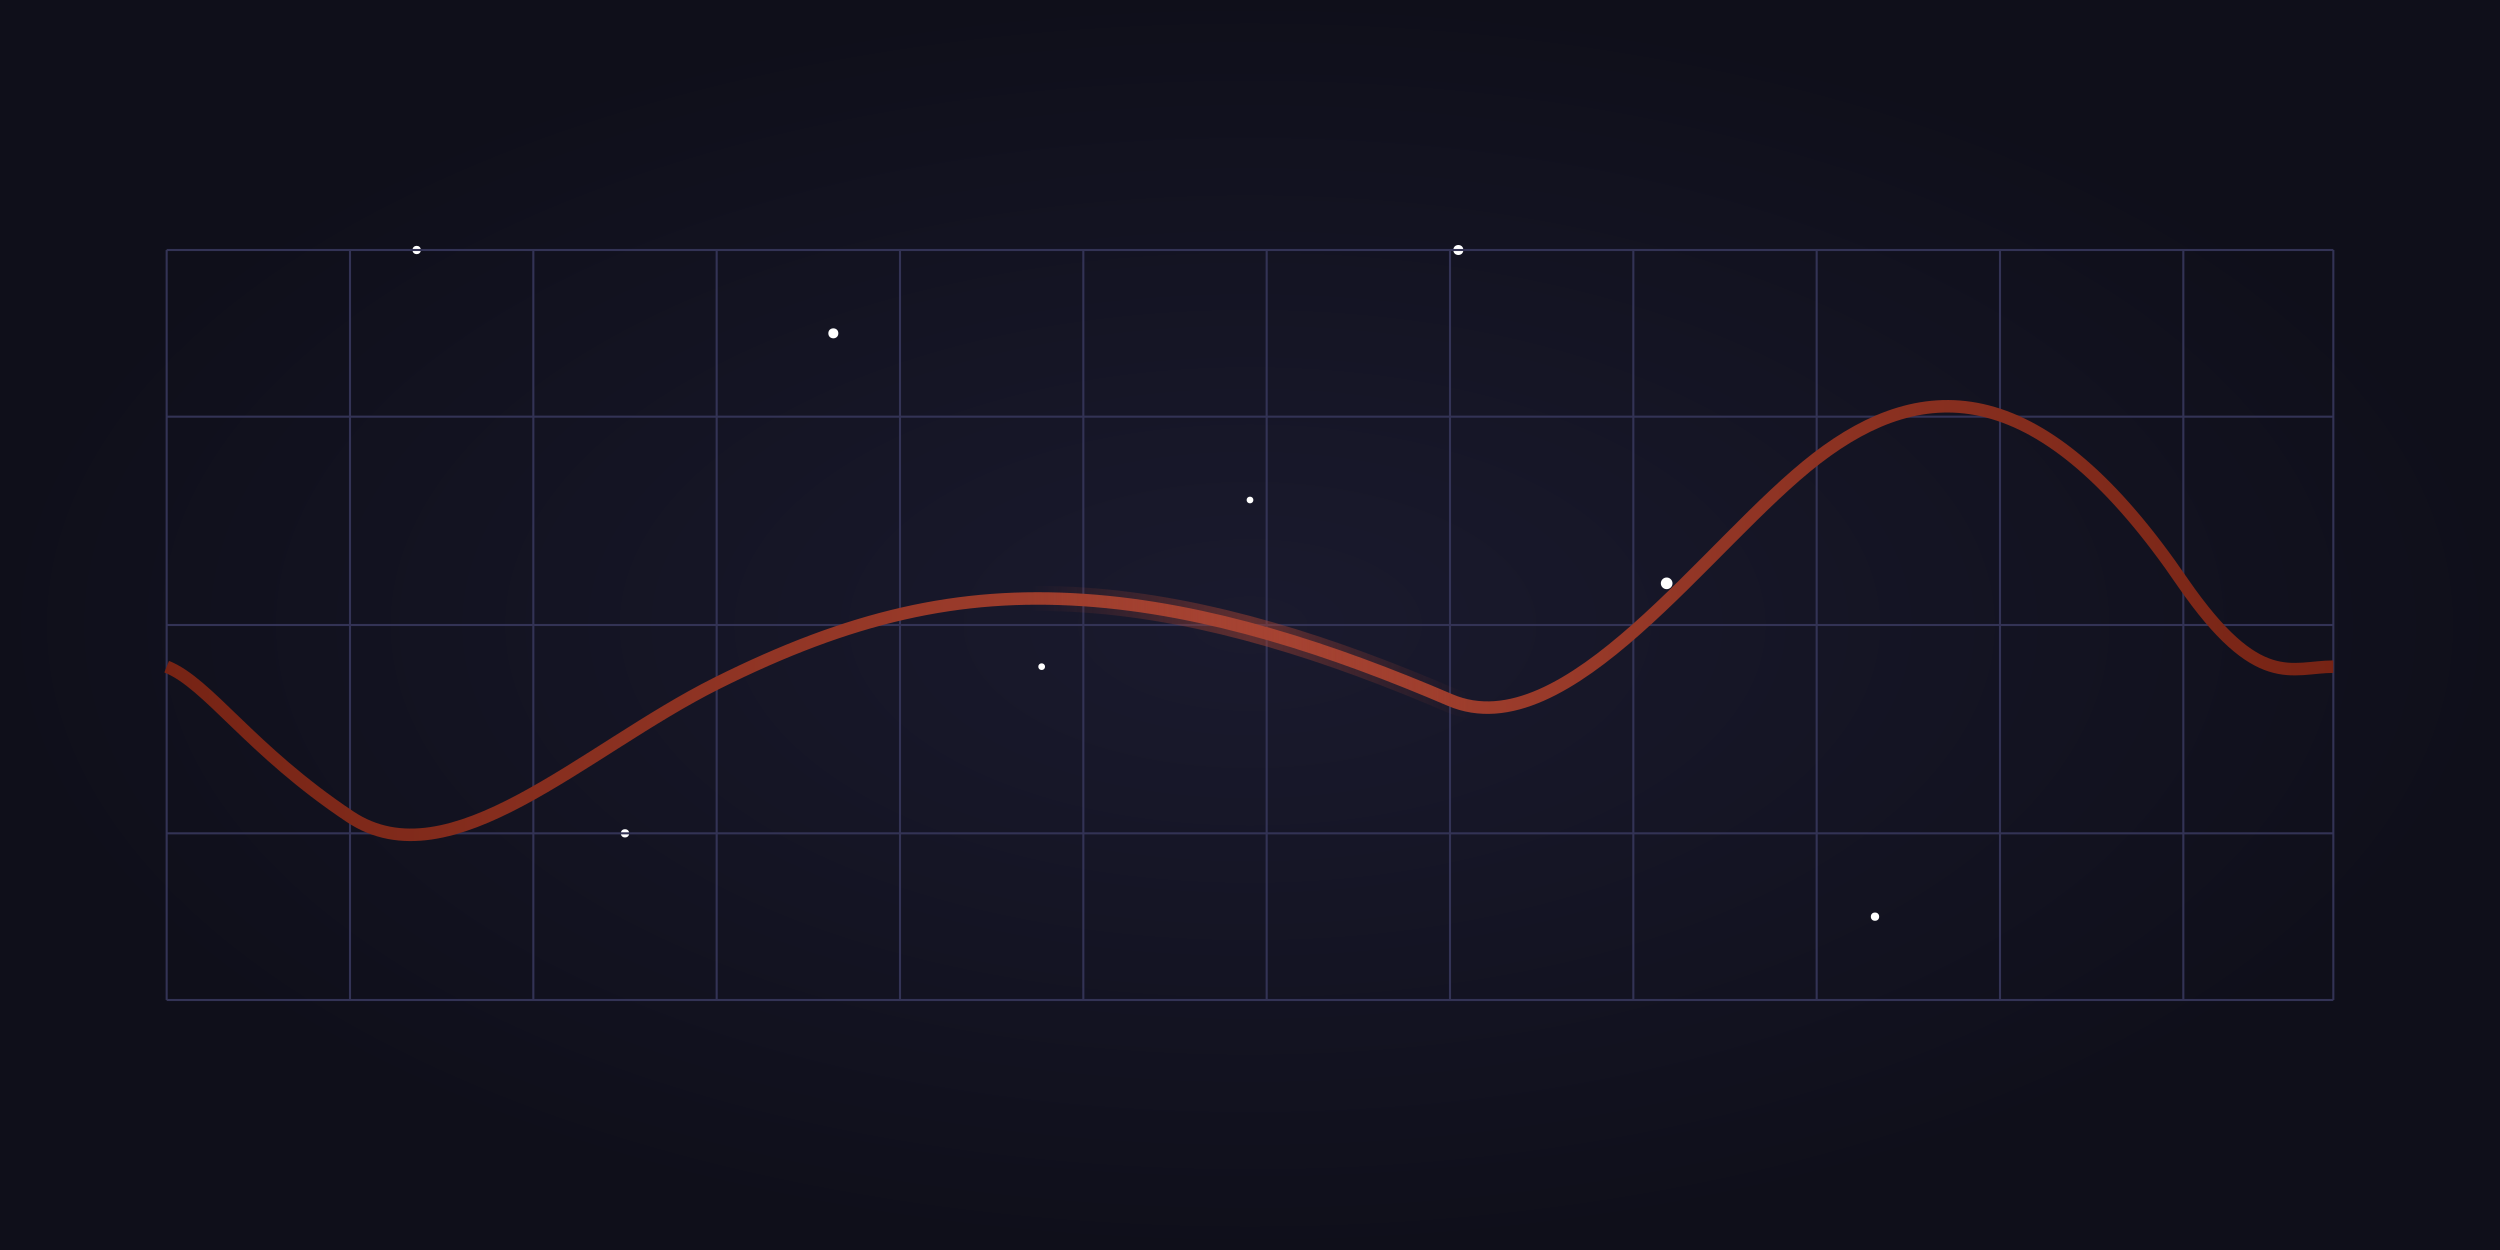 <svg xmlns="http://www.w3.org/2000/svg" width="300px" height="150px" viewBox="0 0 300 150">
  <defs>
    <!-- Background gradient -->
    <radialGradient id="galaxy" cx="50%" cy="50%" r="50%">
      <stop offset="0%" style="stop-color:#1a1a2e"/>
      <stop offset="100%" style="stop-color:#0f0f1a"/>
    </radialGradient>
    
    <!-- Base line gradient -->
    <linearGradient id="lineGradient" x1="0%" y1="0%" x2="100%" y2="0%">
      <stop offset="0%" style="stop-color:#762314" stop-opacity="1"/>
      <stop offset="50%" style="stop-color:#a64332" stop-opacity="1"/>
      <stop offset="100%" style="stop-color:#762314" stop-opacity="1"/>
    </linearGradient>

    <!-- Moving glow gradient -->
    <linearGradient id="glowGradient" x1="0%" y1="0%" x2="100%" y2="0%">
      <stop offset="0%" stop-color="#762314" stop-opacity="0"/>
      <stop offset="40%" stop-color="#a64332" stop-opacity="0"/>
      <stop offset="50%" stop-color="#a64332" stop-opacity="0.5"/>
      <stop offset="60%" stop-color="#a64332" stop-opacity="0"/>
      <stop offset="100%" stop-color="#762314" stop-opacity="0"/>
      <animateTransform
        attributeName="gradientTransform"
        type="translate"
        from="-1" to="1"
        dur="5s"
        repeatCount="indefinite"/>
    </linearGradient>

    <!-- Glow filter -->
    <filter id="glow" x="-50%" y="-50%" width="200%" height="200%">
      <feGaussianBlur in="SourceGraphic" stdDeviation="1"/>
    </filter>
  </defs>

  <!-- Galaxy background -->
  <rect width="300" height="150" fill="url(#galaxy)"/>
  
  <!-- Animated stars with increased twinkling range -->
  <g id="stars">
    <circle cx="50" cy="30" r="0.5" fill="white">
      <animate attributeName="opacity"
               values="0.2;0.9;0.2"
               dur="3.5s"
               repeatCount="indefinite"/>
    </circle>
    <circle cx="100" cy="40" r="0.6" fill="white">
      <animate attributeName="opacity"
               values="0.2;0.9;0.2"
               dur="4.1s"
               repeatCount="indefinite"
               begin="0.5s"/>
    </circle>
    <circle cx="150" cy="60" r="0.4" fill="white">
      <animate attributeName="opacity"
               values="0.2;0.9;0.2"
               dur="3.7s"
               repeatCount="indefinite"
               begin="1.0s"/>
    </circle>
    <circle cx="200" cy="70" r="0.7" fill="white">
      <animate attributeName="opacity"
               values="0.2;0.9;0.2"
               dur="4.3s"
               repeatCount="indefinite"
               begin="1.5s"/>
    </circle>
    <circle cx="75" cy="100" r="0.5" fill="white">
      <animate attributeName="opacity"
               values="0.2;0.9;0.2"
               dur="3.9s"
               repeatCount="indefinite"
               begin="2.0s"/>
    </circle>
    <circle cx="125" cy="80" r="0.4" fill="white">
      <animate attributeName="opacity"
               values="0.2;0.9;0.2"
               dur="4.5s"
               repeatCount="indefinite"
               begin="0.7s"/>
    </circle>
    <circle cx="175" cy="30" r="0.6" fill="white">
      <animate attributeName="opacity"
               values="0.2;0.9;0.2"
               dur="3.8s"
               repeatCount="indefinite"
               begin="1.2s"/>
    </circle>
    <circle cx="225" cy="110" r="0.5" fill="white">
      <animate attributeName="opacity"
               values="0.2;0.9;0.2"
               dur="4.2s"
               repeatCount="indefinite"
               begin="1.8s"/>
    </circle>
  </g>

  <!-- Grid lines -->
  <g stroke="#333355" stroke-width="0.25">
    <!-- Horizontal lines -->
    <path d="M 20 30 L 280 30"/>
    <path d="M 20 50 L 280 50"/>
    <path d="M 20 75 L 280 75"/>
    <path d="M 20 100 L 280 100"/>
    <path d="M 20 120 L 280 120"/>
    
    <!-- Vertical month lines -->
    <path d="M 20 30 L 20 120"/>
    <path d="M 42 30 L 42 120"/>
    <path d="M 64 30 L 64 120"/>
    <path d="M 86 30 L 86 120"/>
    <path d="M 108 30 L 108 120"/>
    <path d="M 130 30 L 130 120"/>
    <path d="M 152 30 L 152 120"/>
    <path d="M 174 30 L 174 120"/>
    <path d="M 196 30 L 196 120"/>
    <path d="M 218 30 L 218 120"/>
    <path d="M 240 30 L 240 120"/>
    <path d="M 262 30 L 262 120"/>
    <path d="M 280 30 L 280 120"/>
  </g>

  <!-- Base curve with reduced opacity -->
  <path d="M 20 80
           C 25 82, 30 90, 42 98
           C 54 106, 70 90, 86 82
           C 102 74, 115 71, 130 72
           C 145 73, 160 78, 174 84
           C 188 90, 205 65, 218 55
           C 231 45, 245 45, 262 70
           C 271 83, 275 80, 280 80"
        fill="none"
        stroke="url(#lineGradient)"
        stroke-width="1.5"
        filter="url(#glow)"/>

  <!-- Moving glow overlay -->
  <path d="M 20 80
           C 25 82, 30 90, 42 98
           C 54 106, 70 90, 86 82
           C 102 74, 115 71, 130 72
           C 145 73, 160 78, 174 84
           C 188 90, 205 65, 218 55
           C 231 45, 245 45, 262 70
           C 271 83, 275 80, 280 80"
        fill="none"
        stroke="url(#glowGradient)"
        stroke-width="3"
        filter="url(#glow)">
    <animate attributeName="stroke-dashoffset"
             from="300" to="-300"
             dur="5s"
             repeatCount="indefinite"/>
  </path>
</svg>
